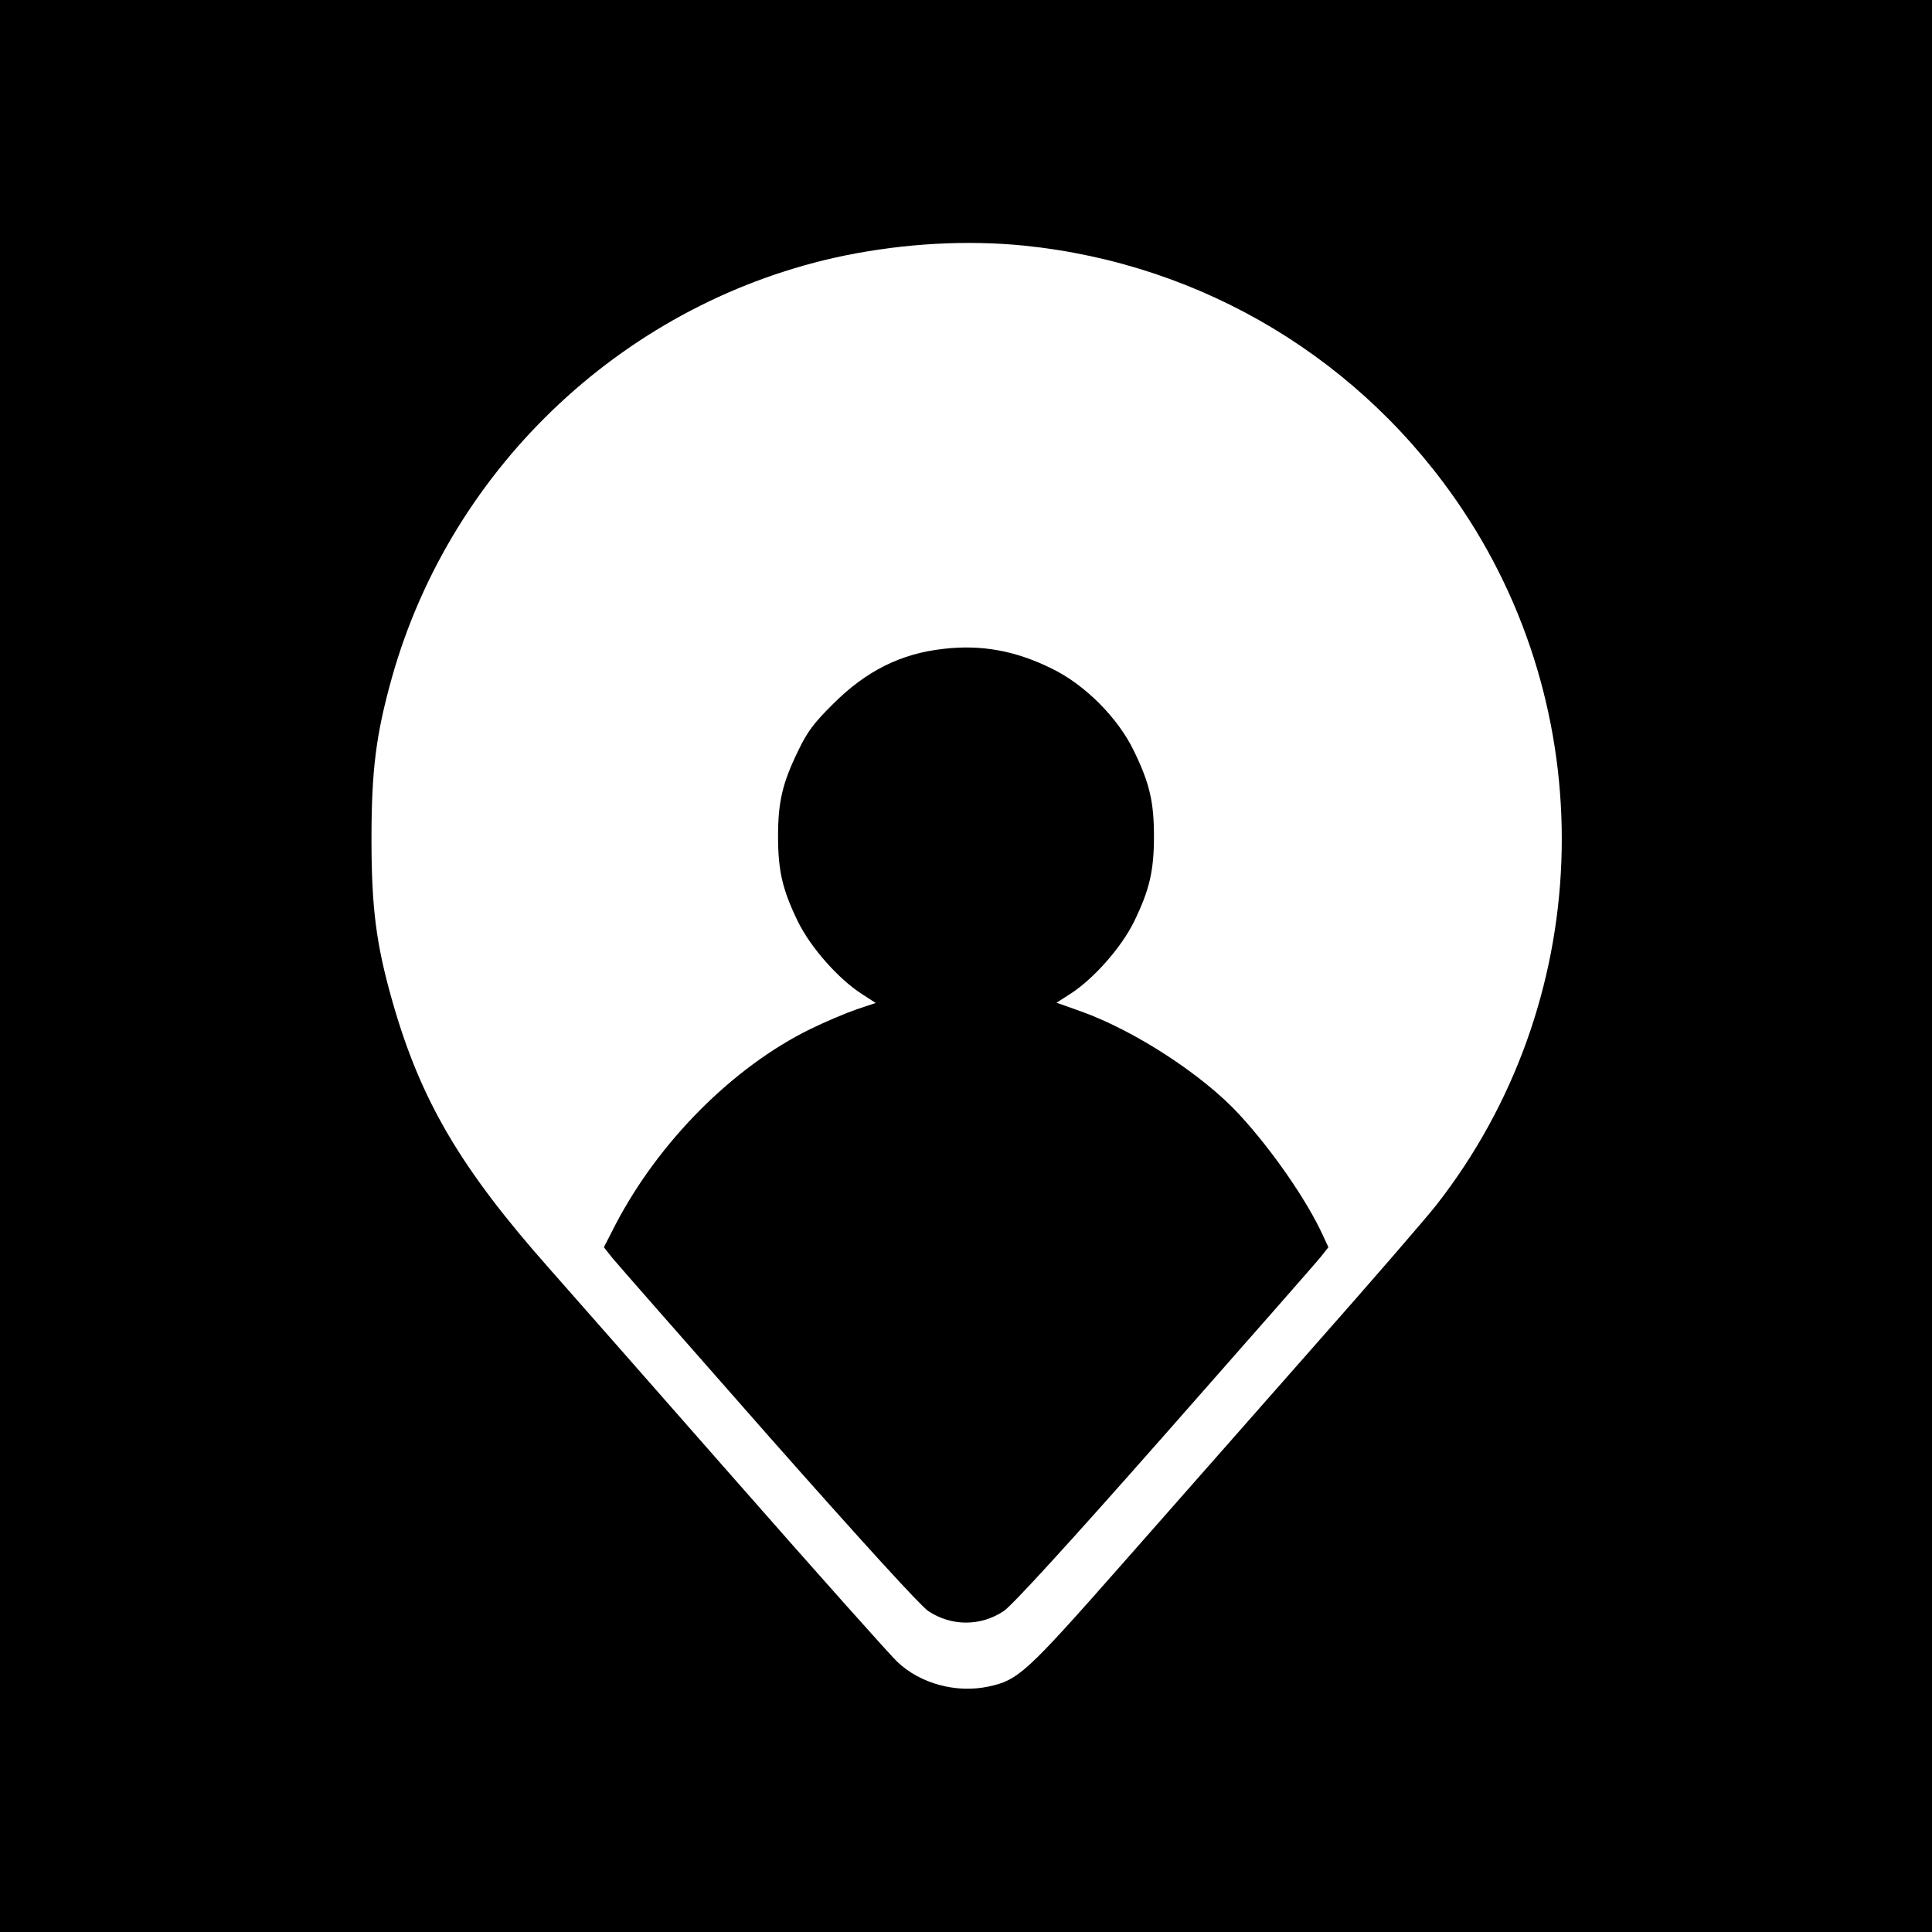 <?xml version="1.0" standalone="no"?>
<!DOCTYPE svg PUBLIC "-//W3C//DTD SVG 20010904//EN"
 "http://www.w3.org/TR/2001/REC-SVG-20010904/DTD/svg10.dtd">
<svg version="1.0" xmlns="http://www.w3.org/2000/svg"
 width="700pt" height="700pt" viewBox="0 0 700 700"
 preserveAspectRatio="xMidYMid meet">
<g transform="translate(0,700) scale(0.1,-0.1)"
fill="#000000" stroke="none">
<path d="M0 3500 l0 -3500 3500 0 3500 0 0 3500 0 3500 -3500 0 -3500 0 0
-3500z m3711 2610 c648 -66 1227 -414 1589 -958 511 -767 473 -1790 -95 -2517
-40 -51 -241 -283 -447 -516 -205 -233 -518 -588 -695 -789 -345 -391 -373
-418 -483 -441 -115 -24 -244 10 -328 89 -22 20 -288 318 -590 662 -302 344
-604 687 -671 763 -322 363 -467 610 -569 968 -59 207 -76 339 -76 589 0 248
16 378 74 585 217 771 856 1367 1640 1529 216 44 442 57 651 36z"/>
<path d="M3418 4649 c-154 -17 -280 -80 -399 -199 -69 -68 -94 -101 -127 -170
-57 -117 -73 -185 -73 -310 0 -125 16 -194 72 -309 46 -94 147 -208 231 -262
l51 -33 -69 -23 c-38 -13 -114 -45 -169 -72 -279 -137 -548 -407 -705 -708
l-42 -82 30 -38 c17 -21 271 -310 564 -643 342 -387 551 -616 581 -637 84 -56
190 -56 274 0 31 21 238 247 586 642 296 336 550 625 564 643 l26 33 -19 41
c-57 126 -184 310 -303 439 -131 143 -378 304 -573 374 l-90 32 50 32 c84 54
185 168 231 262 56 115 72 184 72 309 0 125 -16 193 -73 310 -58 120 -178 240
-298 298 -132 65 -255 87 -392 71z"/>
</g>
</svg>
